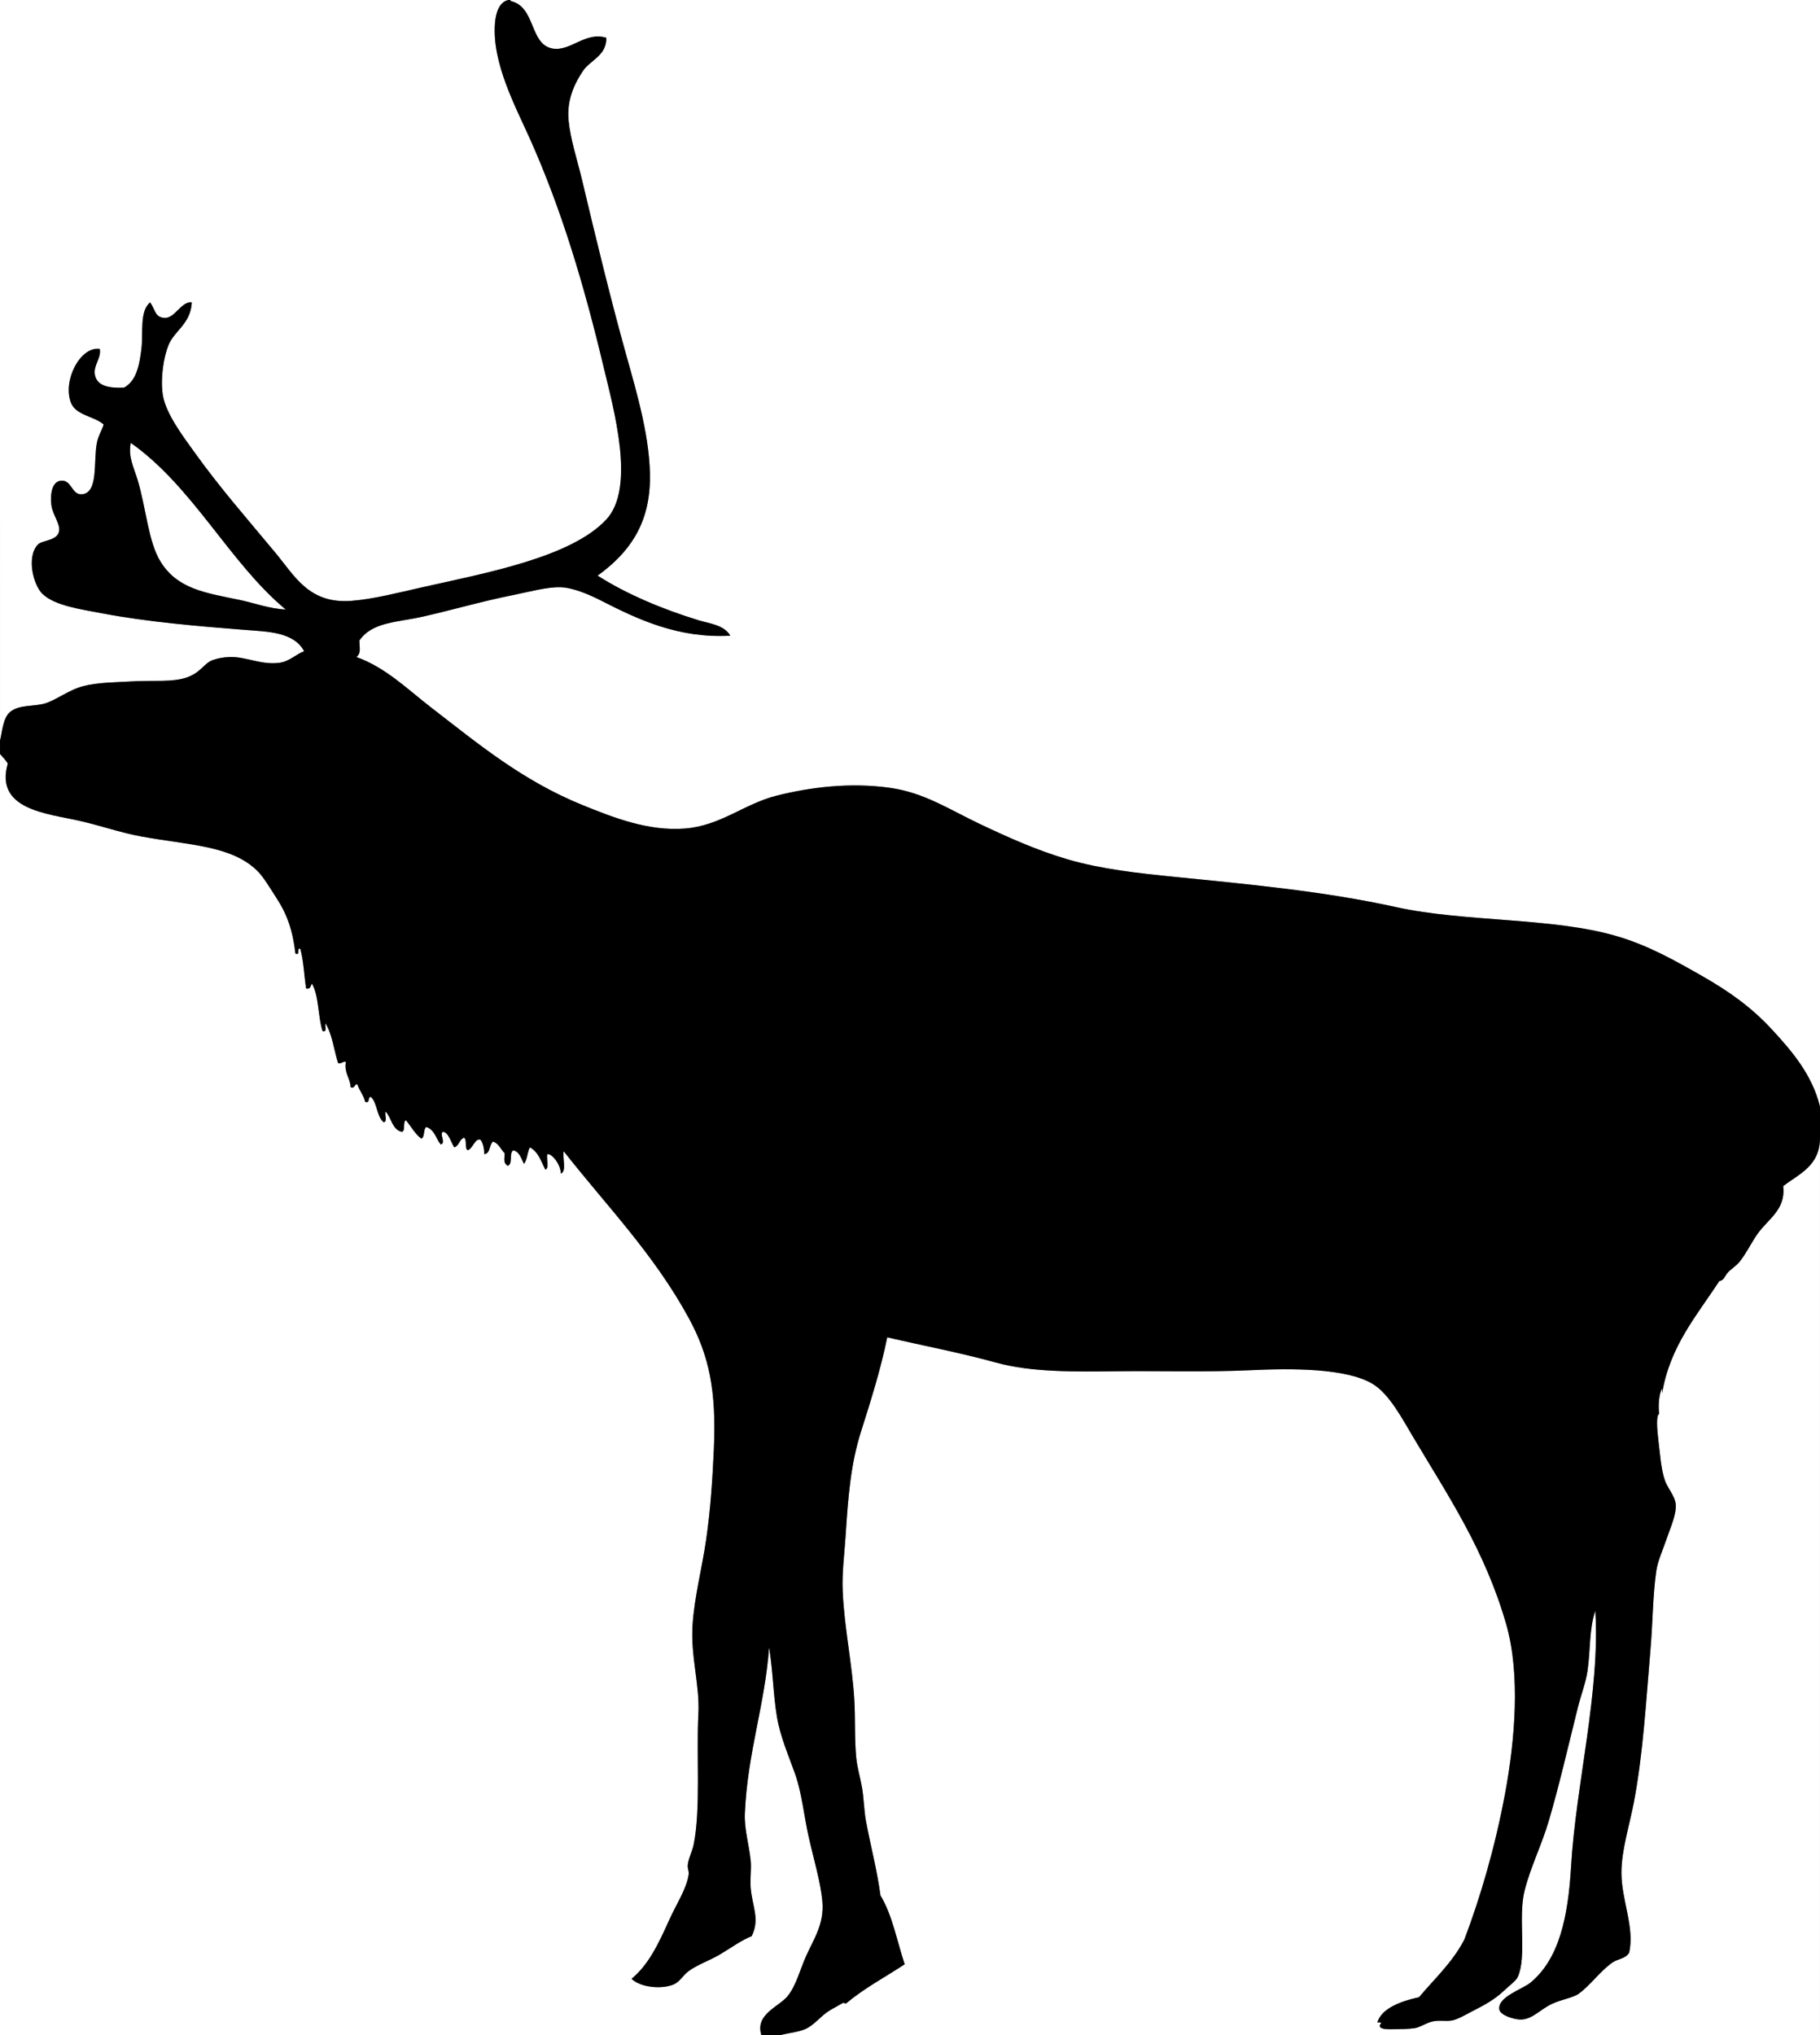 <svg xmlns="http://www.w3.org/2000/svg" xmlns:dc="http://dublincore.org/documents/dcmi-terms/" height="504.001" viewBox="0 0 450.961 504.001" width="450.961"><rect x="0" y="0" width="450.961" height="504.001" fill="#808080" stroke="none"/><g fill-rule="evenodd"><path d="M126 0c-2.238.429-3.146 3.041-3.36 5.76-.771 9.777 5.063 20.58 8.64 28.561 7.766 17.326 13.356 35.916 18.24 56.4 2.49 10.446 8.055 30.015.72 37.92-8.63 9.301-29.331 13.161-45.6 16.8-5.972 1.336-12.105 2.943-17.52 3.36-10.559.813-14.026-6.072-18.96-12-7.241-8.701-13.646-15.976-19.92-24.72-2.852-3.973-7.248-9.72-7.92-14.4-.597-4.148.243-9.316 1.44-12.24 1.474-3.602 5.499-5.231 5.76-10.56-2.714-.301-4.202 4.181-6.96 3.84-2.195-.272-2.017-1.897-3.36-3.84-2.68 2.205-1.674 7.489-2.16 11.52-.525 4.351-1.355 7.999-4.32 9.6-3.766.167-6.653-.411-7.2-3.12-.481-2.384 1.634-4.154 1.2-6.48-4.809-.667-9.179 7.713-7.2 13.2 1.19 3.301 5.7 3.391 8.16 5.52-.365 1.358-1.332 2.729-1.68 4.56-.888 4.672.415 12.245-3.6 12.72-2.674.316-2.591-3.618-5.28-3.36-2.25.216-2.716 3.292-2.4 6 .277 2.376 2.24 4.708 1.92 6.48-.45 2.494-4.159 2.175-5.28 3.36-2.841 3.001-1.147 10.036 1.2 12.24 3.107 2.918 9.438 3.758 14.88 4.8 10.798 2.068 23.833 3.189 35.28 4.08 5.662.44 12.066.494 14.64 5.28-1.901.643-3.62 2.567-6.24 2.88-4.581.547-8.166-1.585-12.24-1.44-1.689.06-2.905.322-4.08.72-2.293.776-2.921 3.065-6.48 4.32-3.598 1.269-8.487.697-12.96.96-4.516.265-9.079.254-12.72 1.2-3.671.954-6.778 3.518-9.6 4.32-2.792.793-6.395.201-8.64 2.16-1.783 1.556-1.952 5.627-2.4 6.96V0h126z" fill="#fff"/><path d="M126.48 0h324.48v274.08c-1.955-8.006-7.082-13.863-11.76-18.96-5.231-5.698-10.885-9.665-17.521-13.439-6.723-3.825-13.222-7.526-21.12-9.84-15.974-4.68-37.603-3.422-54.72-7.2-17.339-3.827-35.665-5.566-54.48-7.44-9.548-.951-18.502-1.958-26.64-4.32-7.844-2.276-15.147-5.594-22.08-8.88-7.203-3.413-13.622-7.69-22.08-8.88-9.931-1.397-19.678-.175-28.08 1.92-8.053 2.007-13.916 7.476-22.8 8.16-9.13.704-17.849-2.794-25.2-5.76-15.087-6.086-26.13-15.342-37.68-24.24-5.838-4.498-11.179-9.854-18.48-12.48 1.181-.938.765-2.183.72-4.08 3.246-4.69 9.369-4.455 16.08-6 7.569-1.743 14.596-3.789 22.08-5.28 3.793-.756 8.441-2.052 11.76-1.92 3.178.126 7.117 1.846 10.08 3.36 9.111 4.656 19.099 9.346 31.92 8.64-1.551-2.698-5.171-2.996-7.92-3.84-9.071-2.786-17.875-6.513-24.96-11.04 7.902-5.705 12.734-12.695 12.96-23.52.209-10.02-3.202-21.592-5.76-30.72-3.906-13.936-7.645-29.377-11.04-43.68-1.189-5.009-2.925-10.164-3.36-14.88-.491-5.332 1.752-9.504 3.6-12.24 1.762-2.61 5.85-3.743 5.76-8.16-5.202-1.658-8.958 3.543-13.44 2.64-5.648-1.138-4.022-10.382-10.32-11.76L126.48 0zM32.4 109.68c15.483 10.917 24.422 29.659 38.4 41.28-4.215-.221-7.832-1.646-11.52-2.4-8.627-1.765-15.27-2.746-19.44-9.36-3.116-4.941-3.627-13.364-5.76-20.4-.952-3.14-2.354-5.58-1.68-9.12zM0 186.72c.639.801 1.42 1.46 1.92 2.4-3.257 11.368 9.6 12.322 17.76 14.16 5.146 1.159 10.121 2.916 15.12 3.84 12.027 2.224 22.614 2.214 29.04 8.64 1.523 1.523 3.104 4.26 4.56 6.48 2.766 4.218 4.119 8.158 4.8 13.92 1.346.546.13-1.47 1.2-1.2.821 2.938.949 6.571 1.44 9.84 1.166.287 1.067-.693 1.44-1.2 1.777 3.022 1.464 8.136 2.64 11.76 1.222.342.552-1.208.72-1.92 1.665 2.655 2.095 6.545 3.12 9.84.856.277 1.648-.727 1.92-.24-.402 2.883 1.088 3.872 1.2 6.24 1.191.392.765-.835 1.68-.72.484 1.596 1.529 2.631 1.92 4.32 1.358.478.486-1.274 1.44-1.2 1.594 1.526 1.397 4.843 3.12 6.24 1.011-.029.238-1.842.48-2.641 1.519 1.521 1.575 4.506 4.08 5.04.946-.334.134-2.426.96-2.88 1.301 1.499 2.225 3.376 3.84 4.561.913-.448.424-2.296 1.2-2.881 2.06.58 2.402 2.878 3.6 4.32 1.347-.37-.33-2.489.48-3.12 1.394-.071 2.033 2.576 2.88 3.84 1.214-.385 1.233-1.967 2.4-2.399.862.498.047 2.673.96 3.12 1.277-.523 1.752-2.992 3.12-2.641.77.974.913 2.518.96 3.601 1.568-.192 1.167-2.354 2.16-3.12 1.445.475 1.9 1.939 2.88 2.88-.069 1.802-.302 2.343.72 3.12 1.417-.343.27-3.251 1.44-3.84 1.587.412 1.925 2.075 2.64 3.359.8-1.04.811-2.868 1.44-4.08 2.076 1.044 2.784 3.457 3.84 5.521 1.06-.38.204-2.677.48-3.84 1.066-.237 3.312 2.427 3.36 4.8 1.516-.563.356-3.804.72-5.521 10.574 13.488 22.264 25.338 30.96 41.28 5.1 9.351 6.87 18.075 6.24 32.4-.318 7.232-.819 15.038-1.92 22.56-1.052 7.19-2.921 14.188-3.36 21.12-.501 7.915 1.837 14.9 1.44 22.08-.537 9.699.64 23.652-1.2 32.4-.345 1.641-1.322 3.408-1.44 5.04-.053.729.329 1.457.24 2.16-.447 3.532-3.083 7.457-4.8 11.28-2.714 6.046-5.154 11.165-9.36 14.64 2.222 2.125 7.282 2.638 10.32 1.439 1.652-.65 2.371-2.279 3.84-3.359 2.154-1.585 5.197-2.615 7.68-4.08 2.823-1.665 5.33-3.548 7.92-4.561 2.132-4.265.113-7.413-.24-12-.181-2.348.211-4.762 0-6.72-.462-4.285-1.616-7.771-1.44-11.76.66-15.01 4.966-26.729 6-41.04.977 5.867.995 11.389 1.92 17.04.832 5.081 2.814 9.45 4.56 14.399 1.642 4.656 2.166 10.298 3.36 15.601 1.222 5.426 2.932 11.09 3.36 15.84.51 5.655-2.174 9.382-4.08 13.68-1.503 3.393-2.454 7.299-4.56 9.841-2.194 2.646-8.068 4.439-6.48 9.6H-.001L0 186.72z" fill="#fff"/><path d="M193.44 504.001c2.031-.53 4.174-.693 6-1.44 2.237-.914 3.865-3.236 6-4.56 1.098-.681 2.315-1.285 3.36-1.92.384-.233.559.337.96 0 4.39-3.68 9.485-6.366 14.4-9.601-1.915-5.766-3.083-12.276-6-17.039-.858-6.439-2.396-11.983-3.6-18.48-.483-2.604-.501-5.484-.96-8.16-.432-2.518-1.21-5.085-1.44-7.439-.461-4.72-.201-9.646-.48-14.4-.517-8.787-2.505-17.987-2.88-26.88-.196-4.659.414-9.004.72-13.681.623-9.513 1.208-17.646 3.84-25.92 2.48-7.798 4.87-15.395 6.48-23.28 9.126 2.135 17.822 3.746 26.88 6.24 8.946 2.464 19.341 2.276 30.479 2.16 9.909-.104 22.408.232 32.4-.24 10.739-.507 23.946-.521 30.48 3.36 4.131 2.453 7.375 8.653 10.08 13.2 8.593 14.444 17.769 27.983 23.04 46.32 3.584 12.47 2.157 28.795-.24 41.76-2.517 13.607-6.193 25.956-10.08 36.24-.011.028-.184.373-.24.479-2.907 5.458-7.5 9.68-11.04 13.92-4.411.949-9.28 2.72-10.32 6.24.659-.035 1.237-.045.721.48-.798 1.416 2.546 1.204 3.6 1.199 1.484-.006 3.363-.053 4.8-.239 1.47-.191 2.861-1.292 4.561-1.681 1.587-.362 3.406.016 4.8-.239 1.398-.257 3.214-1.345 4.8-2.16 3.191-1.642 5.669-2.922 8.16-5.28 1.374-1.301 2.93-2.39 3.36-3.36 2.287-5.15.01-14.704 1.68-21.359 1.462-5.826 4.299-11.475 6-17.28 2.645-9.026 4.787-18.421 7.2-28.08.785-3.144 1.997-6.228 2.399-9.12.778-5.583.356-10.018 1.921-14.88 1.259 19.974-4.839 43.322-6 63.36-.727 12.519-2.961 22.962-10.08 28.8-1.986 1.628-8.336 3.573-7.681 6.72.272 1.307 3.643 2.493 5.521 2.4 2.7-.134 4.701-2.551 7.439-3.84 2.45-1.154 4.736-1.39 6.48-2.4 3.192-2.235 5.386-5.683 8.64-7.92 1.286-.884 3.172-.862 4.08-2.4 1.386-6.312-1.883-12.88-1.92-19.68-.03-5.655 1.976-11.695 3.12-17.76 2.248-11.915 2.947-24.453 4.08-37.681.571-6.665.559-13.362 1.439-19.439.363-2.501 1.721-5.422 2.641-8.16.921-2.744 2.4-5.823 2.16-8.4-.184-1.963-1.973-3.868-2.641-5.76-1.004-2.843-1.188-6.298-1.68-10.32-.291-2.385-.562-5.966.24-6.239-.322-2.147.032-5.313.72-6.24v1.2c1.894-11.764 8.844-19.623 14.16-27.841 1.216-.177 1.278-1.19 2.16-2.159.762-.839 1.983-1.541 2.88-2.641 1.582-1.94 2.817-4.531 4.32-6.72 2.652-3.864 7.181-6.086 6.479-12 3.967-3.073 9.118-4.962 9.12-12v222.24H193.44z" fill="#fff"/><path d="M126 0h.48v.24c6.297 1.377 4.671 10.622 10.32 11.76 4.482.903 8.238-4.298 13.44-2.64.09 4.417-3.998 5.55-5.76 8.16-1.848 2.736-4.091 6.909-3.6 12.24.435 4.716 2.171 9.871 3.36 14.88 3.396 14.303 7.134 29.744 11.04 43.68 2.559 9.128 5.97 20.7 5.76 30.72-.227 10.825-5.059 17.815-12.96 23.52 7.085 4.527 15.89 8.254 24.96 11.04 2.749.844 6.369 1.143 7.92 3.84-12.822.706-22.81-3.984-31.92-8.64-2.962-1.514-6.901-3.234-10.08-3.36-3.319-.132-7.967 1.164-11.76 1.92-7.484 1.491-14.511 3.537-22.08 5.28-6.711 1.545-12.834 1.31-16.08 6 .045 1.897.461 3.142-.72 4.08 7.301 2.625 12.642 7.982 18.48 12.48 11.55 8.898 22.593 18.154 37.68 24.24 7.351 2.965 16.069 6.463 25.2 5.76 8.885-.684 14.748-6.152 22.8-8.16 8.402-2.095 18.149-3.317 28.08-1.92 8.458 1.189 14.877 5.467 22.08 8.88 6.933 3.286 14.236 6.604 22.08 8.88 8.138 2.362 17.092 3.369 26.64 4.32 18.815 1.874 37.142 3.613 54.48 7.44 17.117 3.778 38.746 2.52 54.72 7.2 7.898 2.314 14.397 6.015 21.12 9.84 6.636 3.775 12.289 7.742 17.521 13.439 4.678 5.097 9.805 10.954 11.76 18.96v7.681c-.002 7.038-5.153 8.927-9.12 12 .701 5.914-3.827 8.136-6.479 12-1.503 2.188-2.738 4.779-4.32 6.72-.896 1.1-2.118 1.802-2.88 2.641-.882.969-.944 1.982-2.16 2.159-5.316 8.218-12.267 16.077-14.16 27.841v-1.2c-.688.928-1.042 4.093-.72 6.24-.802.273-.531 3.854-.24 6.239.491 4.022.676 7.478 1.68 10.32.668 1.892 2.457 3.797 2.641 5.76.24 2.577-1.239 5.656-2.16 8.4-.92 2.738-2.277 5.659-2.641 8.16-.881 6.077-.868 12.774-1.439 19.439-1.133 13.228-1.832 25.766-4.08 37.681-1.145 6.064-3.15 12.104-3.12 17.76.037 6.8 3.306 13.368 1.92 19.68-.908 1.538-2.794 1.517-4.08 2.4-3.254 2.237-5.447 5.685-8.64 7.92-1.744 1.011-4.03 1.246-6.48 2.4-2.738 1.289-4.739 3.706-7.439 3.84-1.878.093-5.248-1.094-5.521-2.4-.655-3.146 5.694-5.092 7.681-6.72 7.119-5.838 9.354-16.281 10.08-28.8 1.161-20.038 7.259-43.387 6-63.36-1.564 4.862-1.143 9.297-1.921 14.88-.402 2.893-1.614 5.977-2.399 9.12-2.413 9.659-4.556 19.054-7.2 28.08-1.701 5.806-4.538 11.454-6 17.28-1.67 6.655.607 16.209-1.68 21.359-.431.971-1.986 2.06-3.36 3.36-2.491 2.358-4.969 3.639-8.16 5.28-1.586.815-3.401 1.903-4.8 2.16-1.394.255-3.213-.123-4.8.239-1.699.389-3.091 1.489-4.561 1.681-1.437.187-3.315.233-4.8.239-1.054.005-4.397.217-3.6-1.199.517-.525-.062-.516-.721-.48 1.04-3.521 5.909-5.291 10.32-6.24 3.54-4.24 8.133-8.462 11.04-13.92.057-.106.229-.451.24-.479 3.887-10.284 7.563-22.633 10.08-36.24 2.397-12.965 3.824-29.29.24-41.76-5.271-18.337-14.447-31.876-23.04-46.32-2.705-4.547-5.949-10.747-10.08-13.2-6.534-3.881-19.741-3.867-30.48-3.36-9.992.473-22.491.137-32.4.24-11.139.116-21.533.304-30.479-2.16-9.059-2.494-17.754-4.105-26.88-6.24-1.61 7.886-4 15.482-6.48 23.28-2.632 8.274-3.217 16.407-3.84 25.92-.307 4.677-.917 9.021-.72 13.681.375 8.893 2.364 18.093 2.88 26.88.279 4.755.019 9.681.48 14.4.229 2.354 1.008 4.922 1.44 7.439.459 2.676.477 5.557.96 8.16 1.205 6.497 2.742 12.041 3.6 18.48 2.917 4.763 4.085 11.273 6 17.039-4.915 3.234-10.01 5.921-14.4 9.601-.401.337-.576-.233-.96 0-1.045.635-2.262 1.239-3.36 1.92-2.135 1.323-3.763 3.646-6 4.56-1.826.747-3.969.91-6 1.44h-4.8c-1.588-5.16 4.286-6.953 6.48-9.6 2.106-2.542 3.056-6.448 4.56-9.841 1.906-4.298 4.59-8.024 4.08-13.68-.428-4.75-2.138-10.414-3.36-15.84-1.194-5.303-1.718-10.944-3.36-15.601-1.746-4.949-3.728-9.318-4.56-14.399-.925-5.651-.943-11.173-1.92-17.04-1.034 14.311-5.34 26.03-6 41.04-.176 3.988.978 7.475 1.44 11.76.211 1.958-.181 4.372 0 6.72.353 4.587 2.372 7.735.24 12-2.59 1.013-5.097 2.896-7.92 4.561-2.483 1.465-5.526 2.495-7.68 4.08-1.469 1.08-2.188 2.709-3.84 3.359-3.038 1.198-8.098.686-10.32-1.439 4.206-3.475 6.646-8.594 9.36-14.64 1.716-3.823 4.353-7.748 4.8-11.28.089-.703-.292-1.432-.24-2.16.118-1.632 1.095-3.399 1.44-5.04 1.84-8.748.663-22.701 1.2-32.4.397-7.18-1.941-14.165-1.44-22.08.438-6.932 2.308-13.93 3.36-21.12 1.101-7.521 1.602-15.327 1.92-22.56.63-14.325-1.14-23.05-6.24-32.4-8.696-15.942-20.386-27.792-30.96-41.28-.364 1.717.796 4.957-.72 5.521-.049-2.373-2.294-5.037-3.36-4.8-.276 1.163.58 3.46-.48 3.84-1.056-2.063-1.764-4.477-3.84-5.521-.629 1.212-.64 3.04-1.44 4.08-.715-1.284-1.053-2.947-2.64-3.359-1.17.589-.022 3.497-1.44 3.84-1.022-.777-.79-1.318-.72-3.12-.98-.94-1.435-2.405-2.88-2.88-.993.767-.592 2.928-2.16 3.12-.047-1.083-.19-2.627-.96-3.601-1.367-.352-1.843 2.117-3.12 2.641-.913-.447-.098-2.622-.96-3.12-1.167.433-1.186 2.015-2.4 2.399-.847-1.264-1.486-3.911-2.88-3.84-.81.631.867 2.75-.48 3.12-1.198-1.442-1.54-3.74-3.6-4.32-.776.585-.287 2.433-1.2 2.881-1.616-1.185-2.54-3.062-3.84-4.561-.826.454-.014 2.546-.96 2.88-2.505-.534-2.562-3.519-4.08-5.04-.242.799.531 2.611-.48 2.641-1.723-1.397-1.526-4.714-3.12-6.24-.954-.074-.082 1.678-1.44 1.2-.391-1.689-1.436-2.725-1.92-4.32-.915-.115-.489 1.111-1.68.72-.112-2.368-1.603-3.357-1.2-6.24-.272-.486-1.064.518-1.92.24-1.025-3.295-1.455-7.185-3.12-9.84-.168.712.501 2.262-.72 1.92-1.176-3.624-.862-8.737-2.64-11.76-.373.507-.274 1.486-1.44 1.2-.491-3.269-.619-6.901-1.44-9.84-1.07-.27.146 1.746-1.2 1.2-.681-5.762-2.034-9.703-4.8-13.92-1.456-2.22-3.037-4.957-4.56-6.48-6.426-6.426-17.013-6.416-29.04-8.64-5-.925-9.974-2.681-15.12-3.84-8.16-1.838-21.017-2.792-17.76-14.16-.5-.94-1.281-1.599-1.92-2.4v-3.36c.448-1.333.617-5.404 2.4-6.96 2.246-1.959 5.848-1.367 8.64-2.16 2.822-.802 5.929-3.366 9.6-4.32 3.641-.946 8.204-.935 12.72-1.2 4.473-.263 9.363.309 12.96-.96 3.559-1.255 4.187-3.543 6.48-4.32 1.174-.398 2.39-.66 4.08-.72 4.075-.145 7.66 1.987 12.24 1.44 2.621-.313 4.339-2.237 6.24-2.88-2.574-4.786-8.979-4.839-14.64-5.28-11.447-.891-24.482-2.012-35.28-4.08-5.442-1.042-11.773-1.882-14.88-4.8-2.348-2.204-4.042-9.238-1.2-12.24 1.122-1.185 4.83-.866 5.28-3.36.32-1.772-1.643-4.104-1.92-6.48-.316-2.708.15-5.784 2.4-6 2.688-.258 2.605 3.677 5.28 3.36 4.015-.475 2.712-8.048 3.6-12.72.348-1.831 1.315-3.202 1.68-4.56-2.46-2.129-6.97-2.219-8.16-5.52-1.979-5.487 2.391-13.866 7.2-13.2.434 2.326-1.682 4.096-1.2 6.48.547 2.709 3.434 3.286 7.2 3.12 2.964-1.601 3.795-5.249 4.32-9.6.486-4.031-.52-9.315 2.16-11.52 1.343 1.942 1.165 3.568 3.36 3.84 2.758.341 4.246-4.141 6.96-3.84-.261 5.328-4.286 6.958-5.76 10.56-1.197 2.924-2.037 8.092-1.44 12.24.672 4.68 5.068 10.427 7.92 14.4 6.274 8.744 12.679 16.019 19.92 24.72 4.934 5.928 8.401 12.813 18.96 12 5.415-.417 11.548-2.024 17.52-3.36 16.269-3.64 36.97-7.499 45.6-16.8 7.335-7.905 1.771-27.474-.72-37.92-4.884-20.484-10.474-39.074-18.24-56.4-3.577-7.981-9.411-18.784-8.64-28.561C122.854 3.041 123.762.429 126 0zM34.08 118.8c2.133 7.036 2.644 15.458 5.76 20.4 4.171 6.615 10.813 7.596 19.44 9.36 3.688.754 7.305 2.179 11.52 2.4-13.979-11.622-22.917-30.363-38.4-41.28-.674 3.54.728 5.98 1.68 9.12z"/></g></svg>
